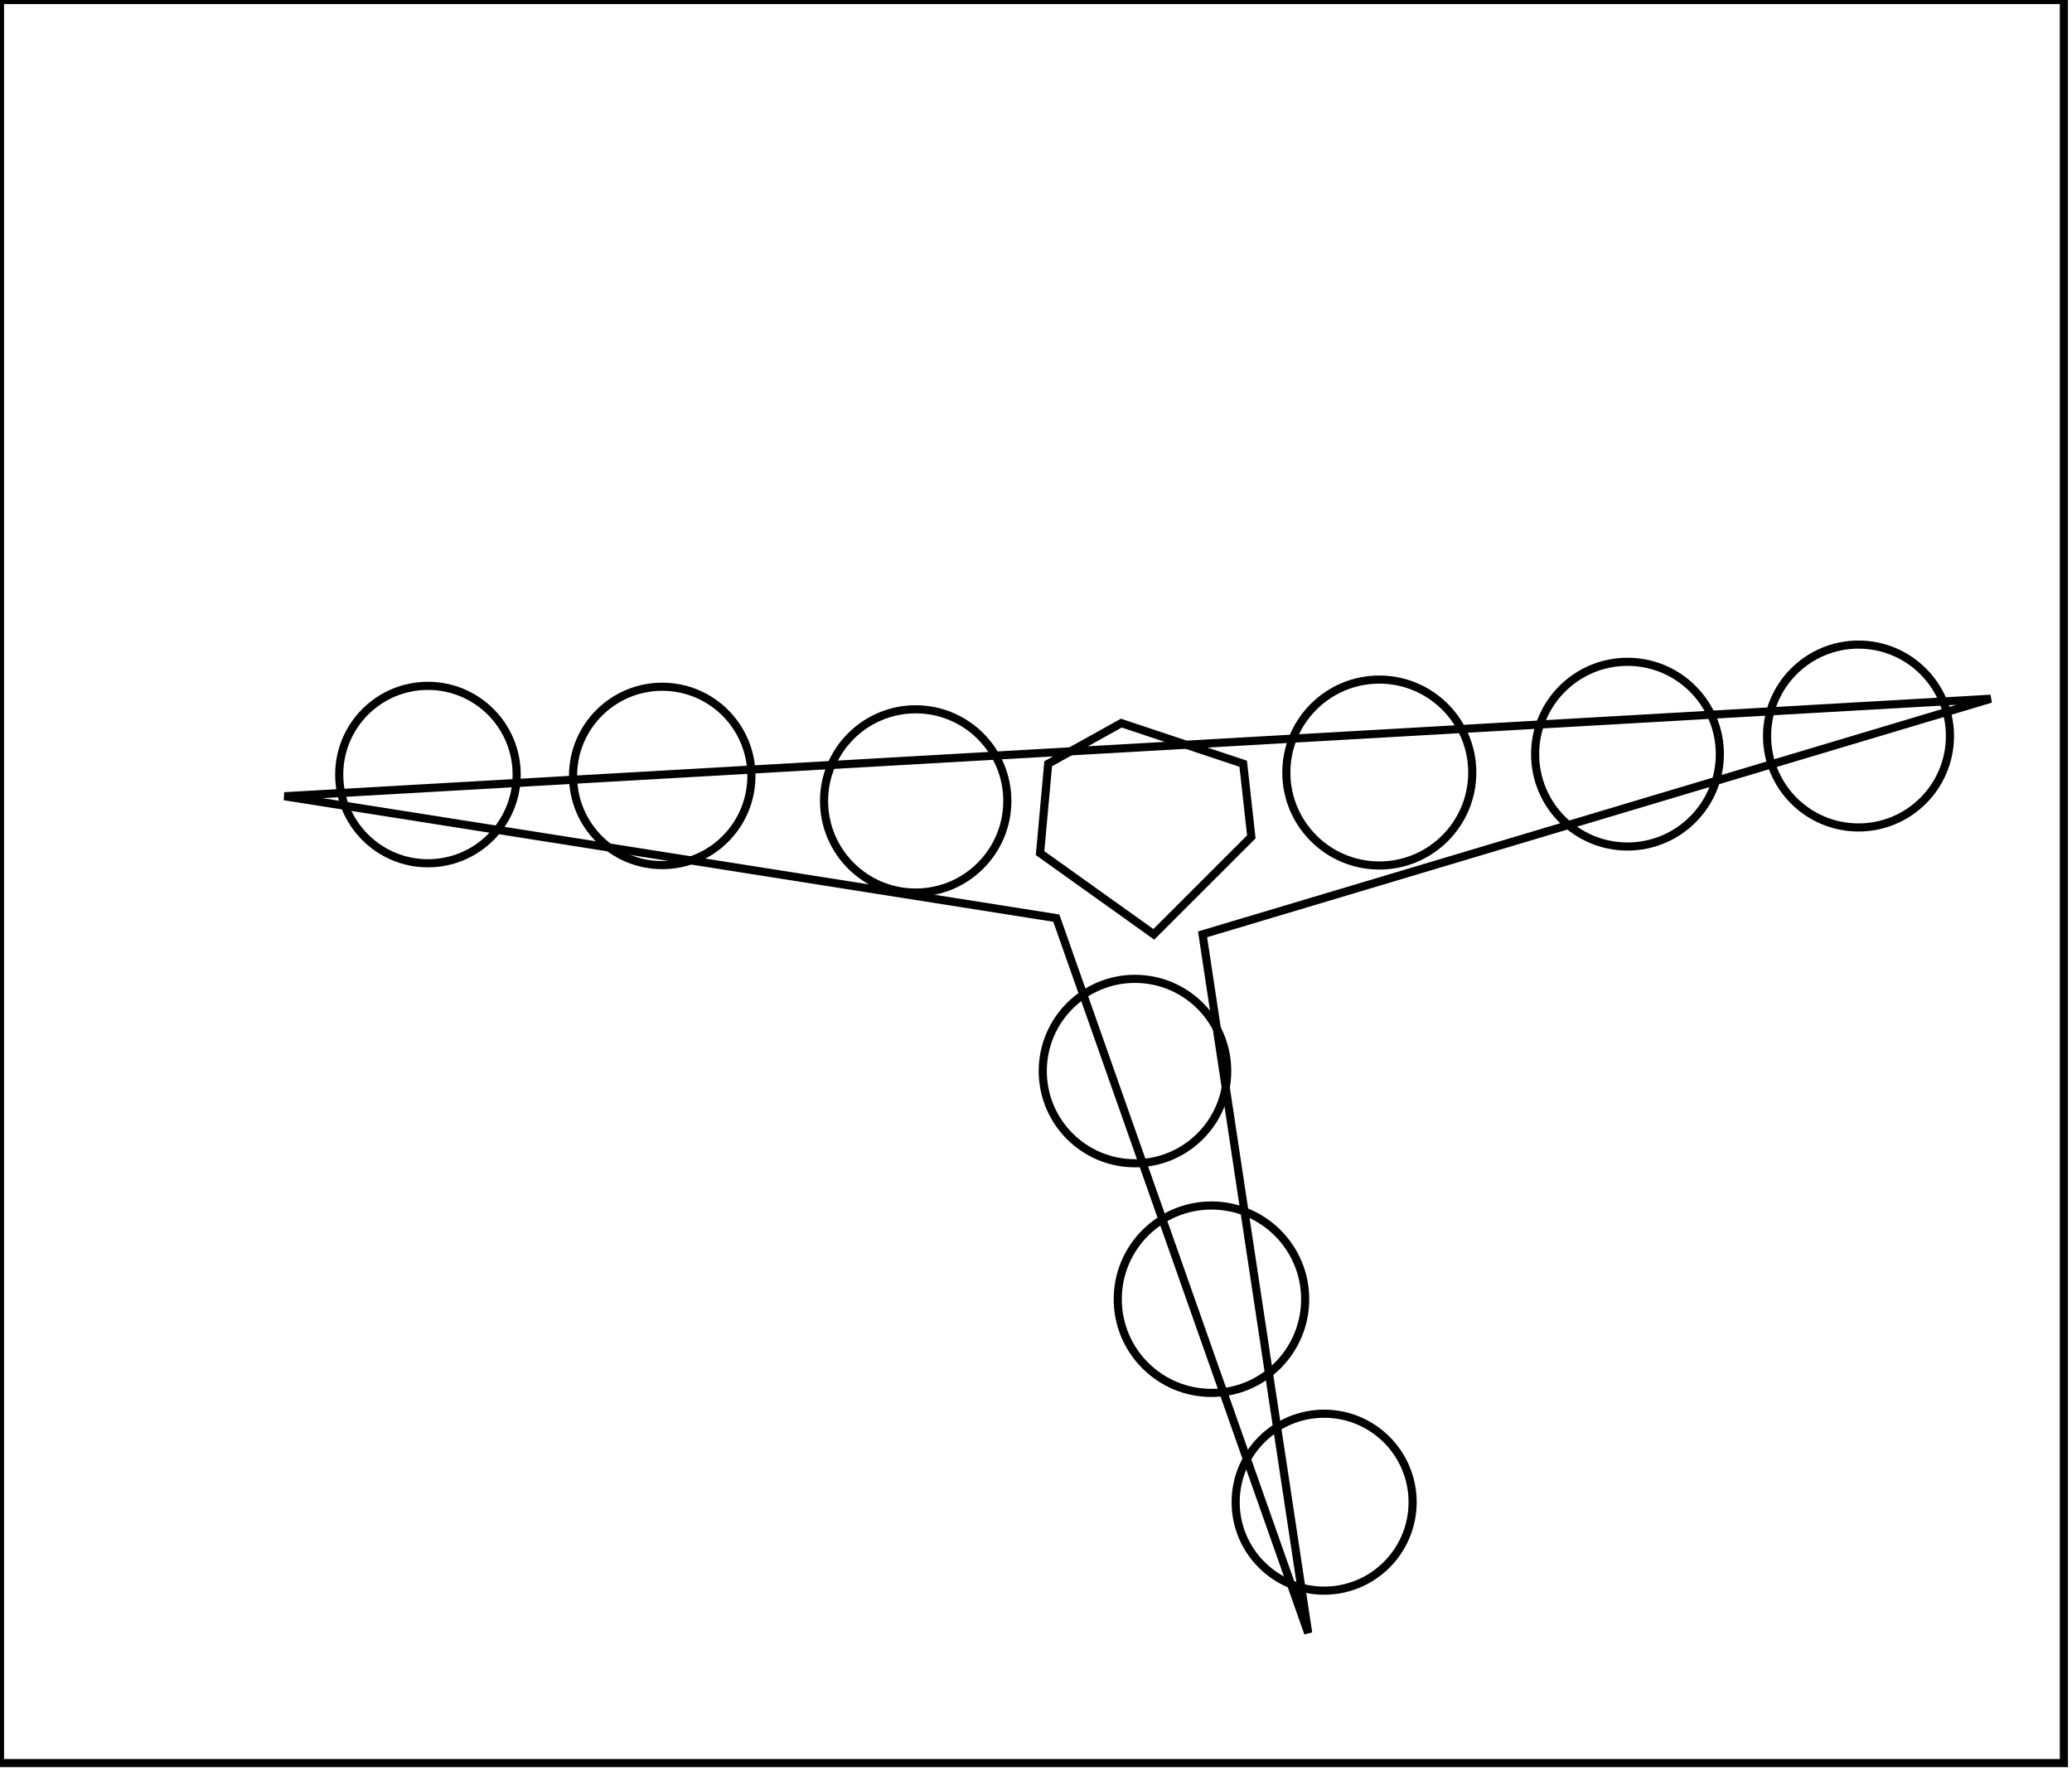 <?xml version="1.0" encoding="utf-8" ?>
<svg baseProfile="full" height="218" version="1.1" width="255" xmlns="http://www.w3.org/2000/svg" xmlns:ev="http://www.w3.org/2001/xml-events" xmlns:xlink="http://www.w3.org/1999/xlink"><defs /><rect fill="white" height="218" width="255" x="0" y="0" /><circle cx="162.961" cy="184.888" fill="none" r="10.889" stroke="black" stroke-width="1" /><circle cx="149.094" cy="159.906" fill="none" r="11.533" stroke="black" stroke-width="1" /><circle cx="139.681" cy="131.825" fill="none" r="11.349" stroke="black" stroke-width="1" /><path d="M 138,89 L 129,94 L 128,105 L 142,115 L 154,103 L 153,94 Z" fill="none" stroke="black" stroke-width="1" /><circle cx="112.694" cy="98.578" fill="none" r="11.277" stroke="black" stroke-width="1" /><circle cx="169.75" cy="95.083" fill="none" r="11.441" stroke="black" stroke-width="1" /><circle cx="81.5" cy="95.5" fill="none" r="10.977" stroke="black" stroke-width="1" /><circle cx="52.667" cy="95.333" fill="none" r="10.919" stroke="black" stroke-width="1" /><circle cx="200.294" cy="92.821" fill="none" r="11.367" stroke="black" stroke-width="1" /><circle cx="228.725" cy="90.59" fill="none" r="11.254" stroke="black" stroke-width="1" /><path d="M 245,86 L 148,115 L 161,201 L 130,113 L 35,98 Z" fill="none" stroke="black" stroke-width="1" /><path d="M 0,0 L 0,217 L 254,217 L 254,0 Z" fill="none" stroke="black" stroke-width="1" /></svg>